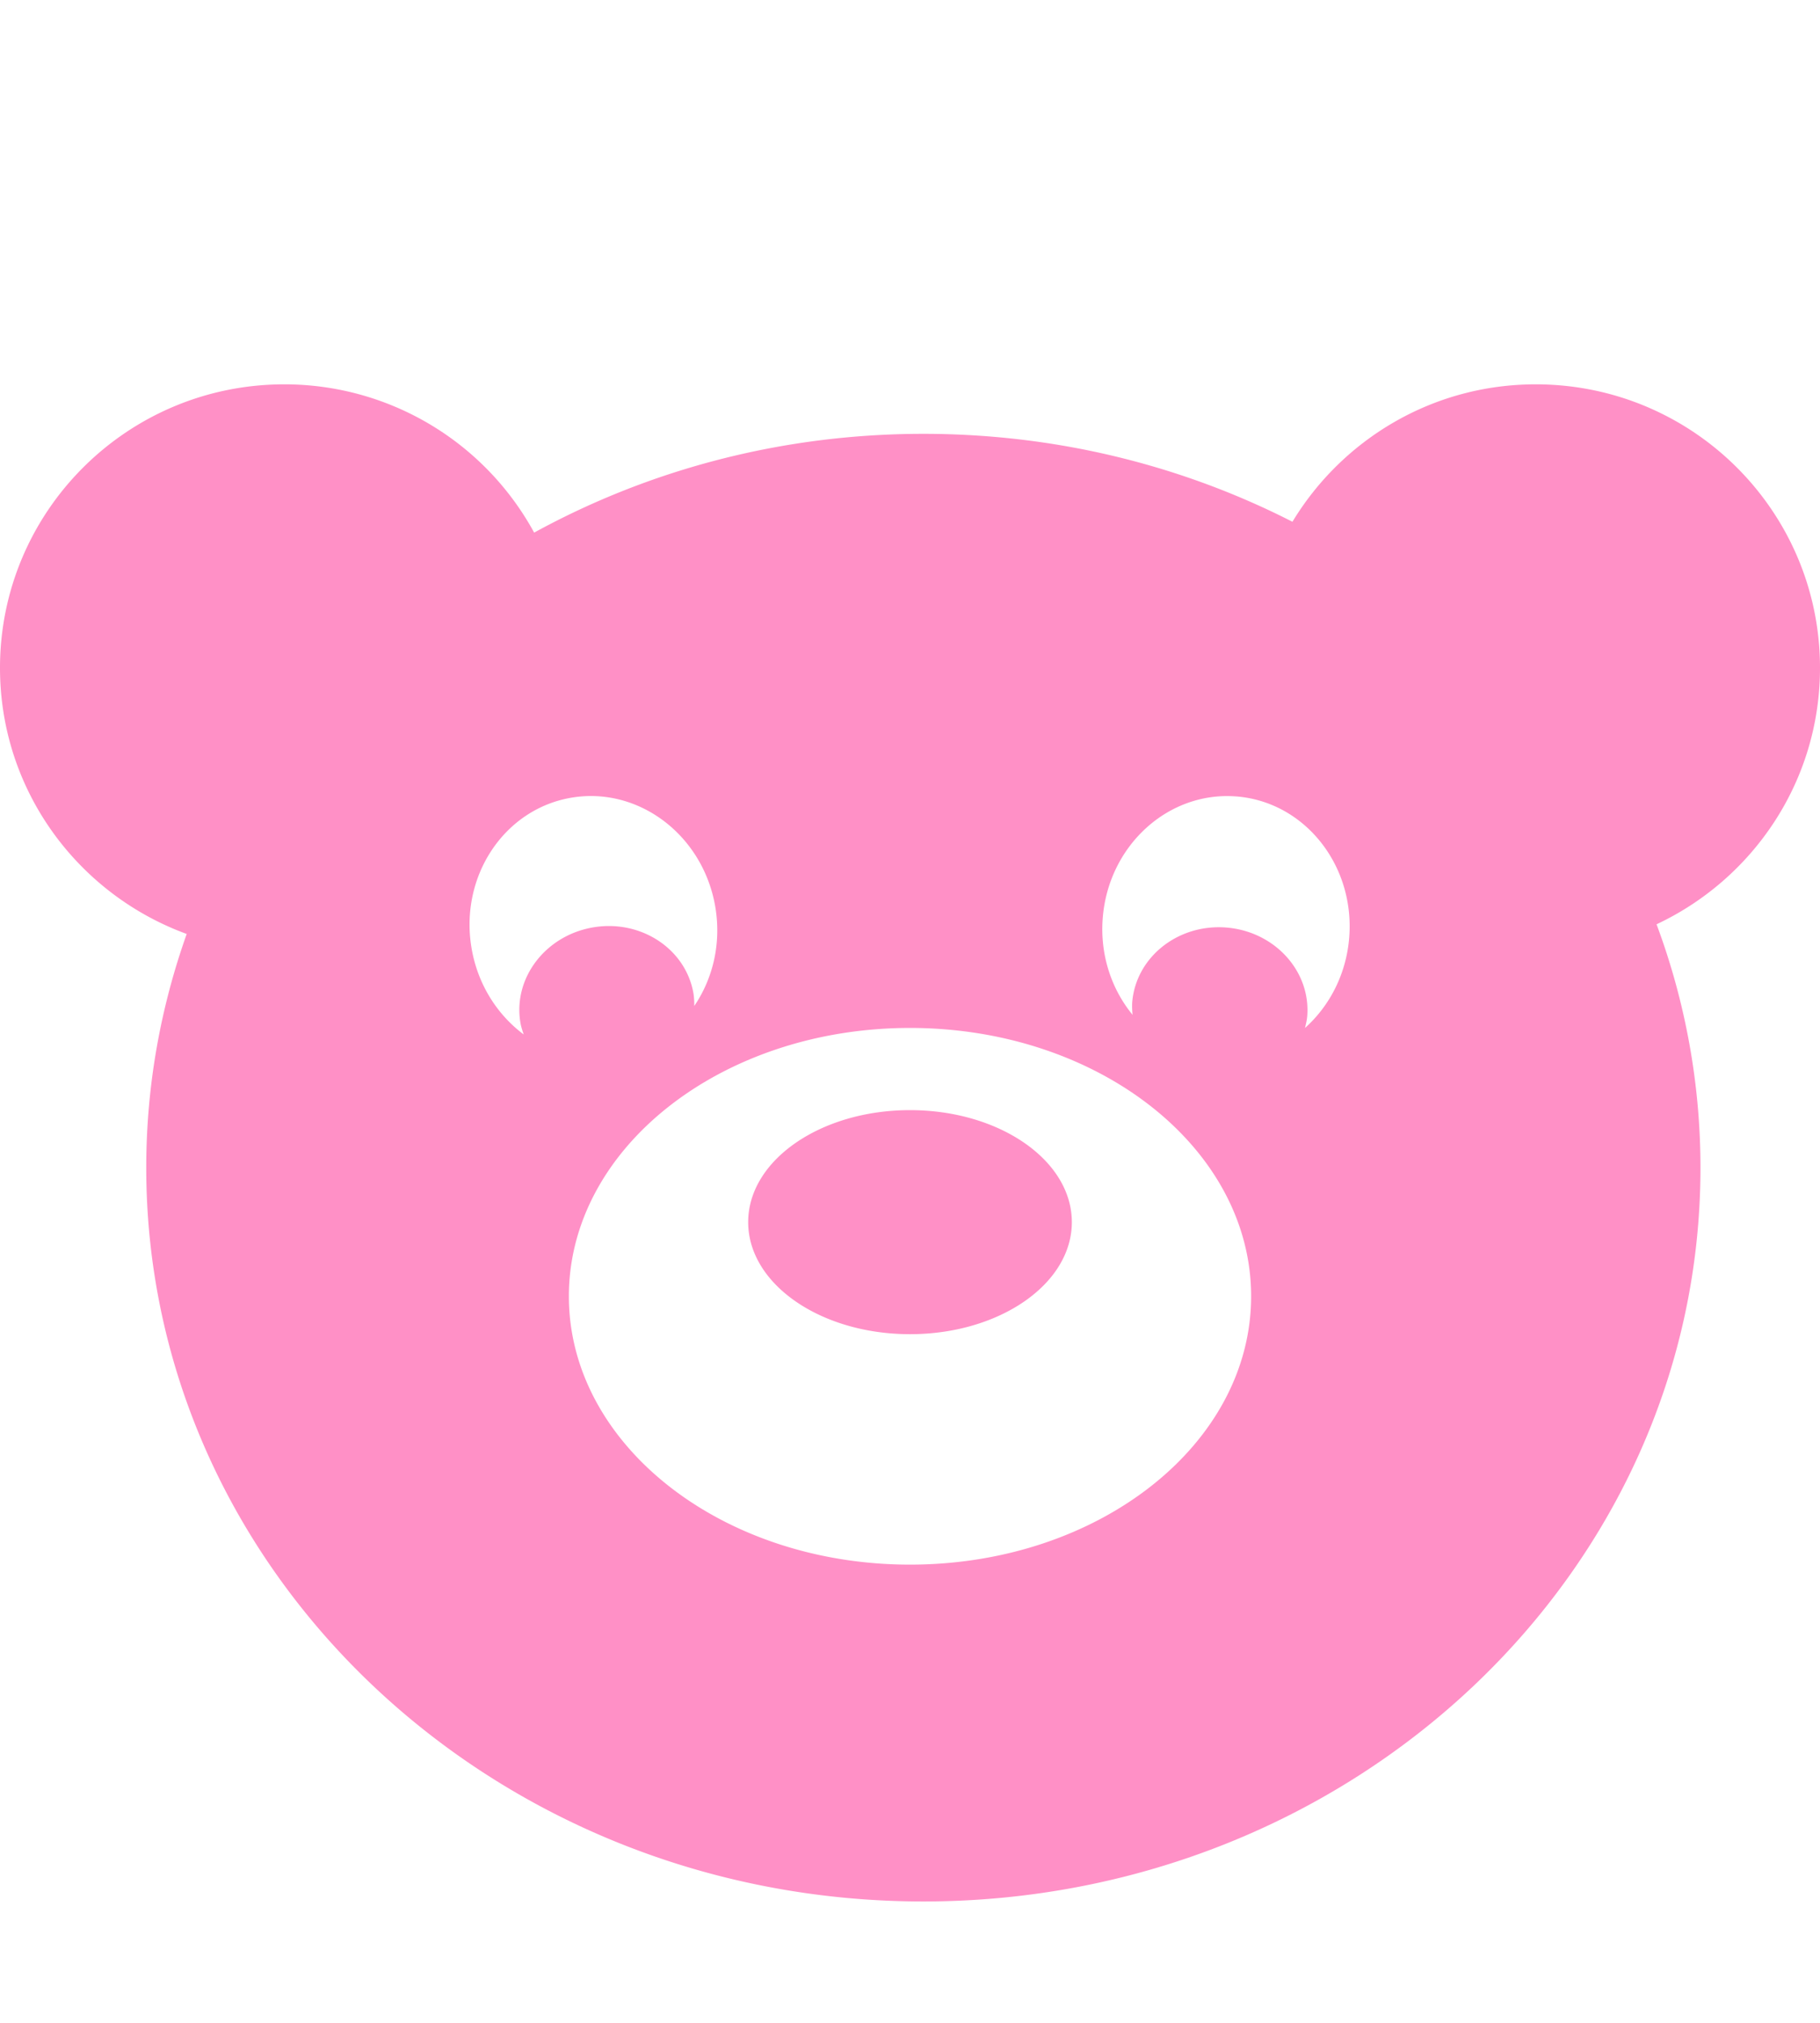 <svg xmlns="http://www.w3.org/2000/svg" fill="none" viewBox="0 0 90 100"><path fill="#FF90C6" fill-rule="evenodd" d="M75.943 19C83.707 19 90 25.277 90 33.018c0 5.61-3.311 10.434-8.083 12.675a34.392 34.392 0 012.172 12.031C84.09 77.76 66.884 94 45.66 94 24.437 94 7.232 77.759 7.232 57.724c0-4.04.71-7.923 2.001-11.553C3.85 44.206 0 39.067 0 33.018 0 25.277 6.293 19 14.057 19a14.06 14.06 0 0112.357 7.33c5.66-3.1 12.231-4.883 19.246-4.883 6.607 0 12.823 1.576 18.252 4.347C66.374 21.728 70.834 19 75.942 19zM28.268 39.432c3.33-.556 6.512 1.868 7.106 5.413.301 1.796-.122 3.535-1.043 4.887v-.019a3.51 3.51 0 00-.036-.585c-.37-2.208-2.587-3.68-4.951-3.285-2.364.394-3.981 2.504-3.61 4.713.032.19.09.366.15.542l.012.04c-1.312-.979-2.28-2.485-2.58-4.281-.595-3.546 1.623-6.87 4.952-7.425zm32.856-.06c-3.367-.258-6.319 2.44-6.594 6.024-.14 1.815.438 3.51 1.477 4.773a3.835 3.835 0 01-.02-.603c.173-2.233 2.249-3.896 4.639-3.714 2.39.183 4.189 2.142 4.018 4.374-.016.2-.062.388-.107.576l-.005.018c1.221-1.092 2.05-2.677 2.189-4.494.274-3.584-2.231-6.698-5.597-6.955zM28.131 64.082c0-7.326 7.552-13.265 16.869-13.265s16.869 5.939 16.869 13.265c0 7.327-7.552 13.266-16.869 13.266S28.131 71.41 28.131 64.083zm16.87-9.202c4.419 0 8.002 2.48 8.002 5.538 0 3.059-3.583 5.538-8.003 5.538s-8.002-2.48-8.002-5.538c0-3.058 3.582-5.538 8.002-5.538z" clip-rule="evenodd"/></svg>